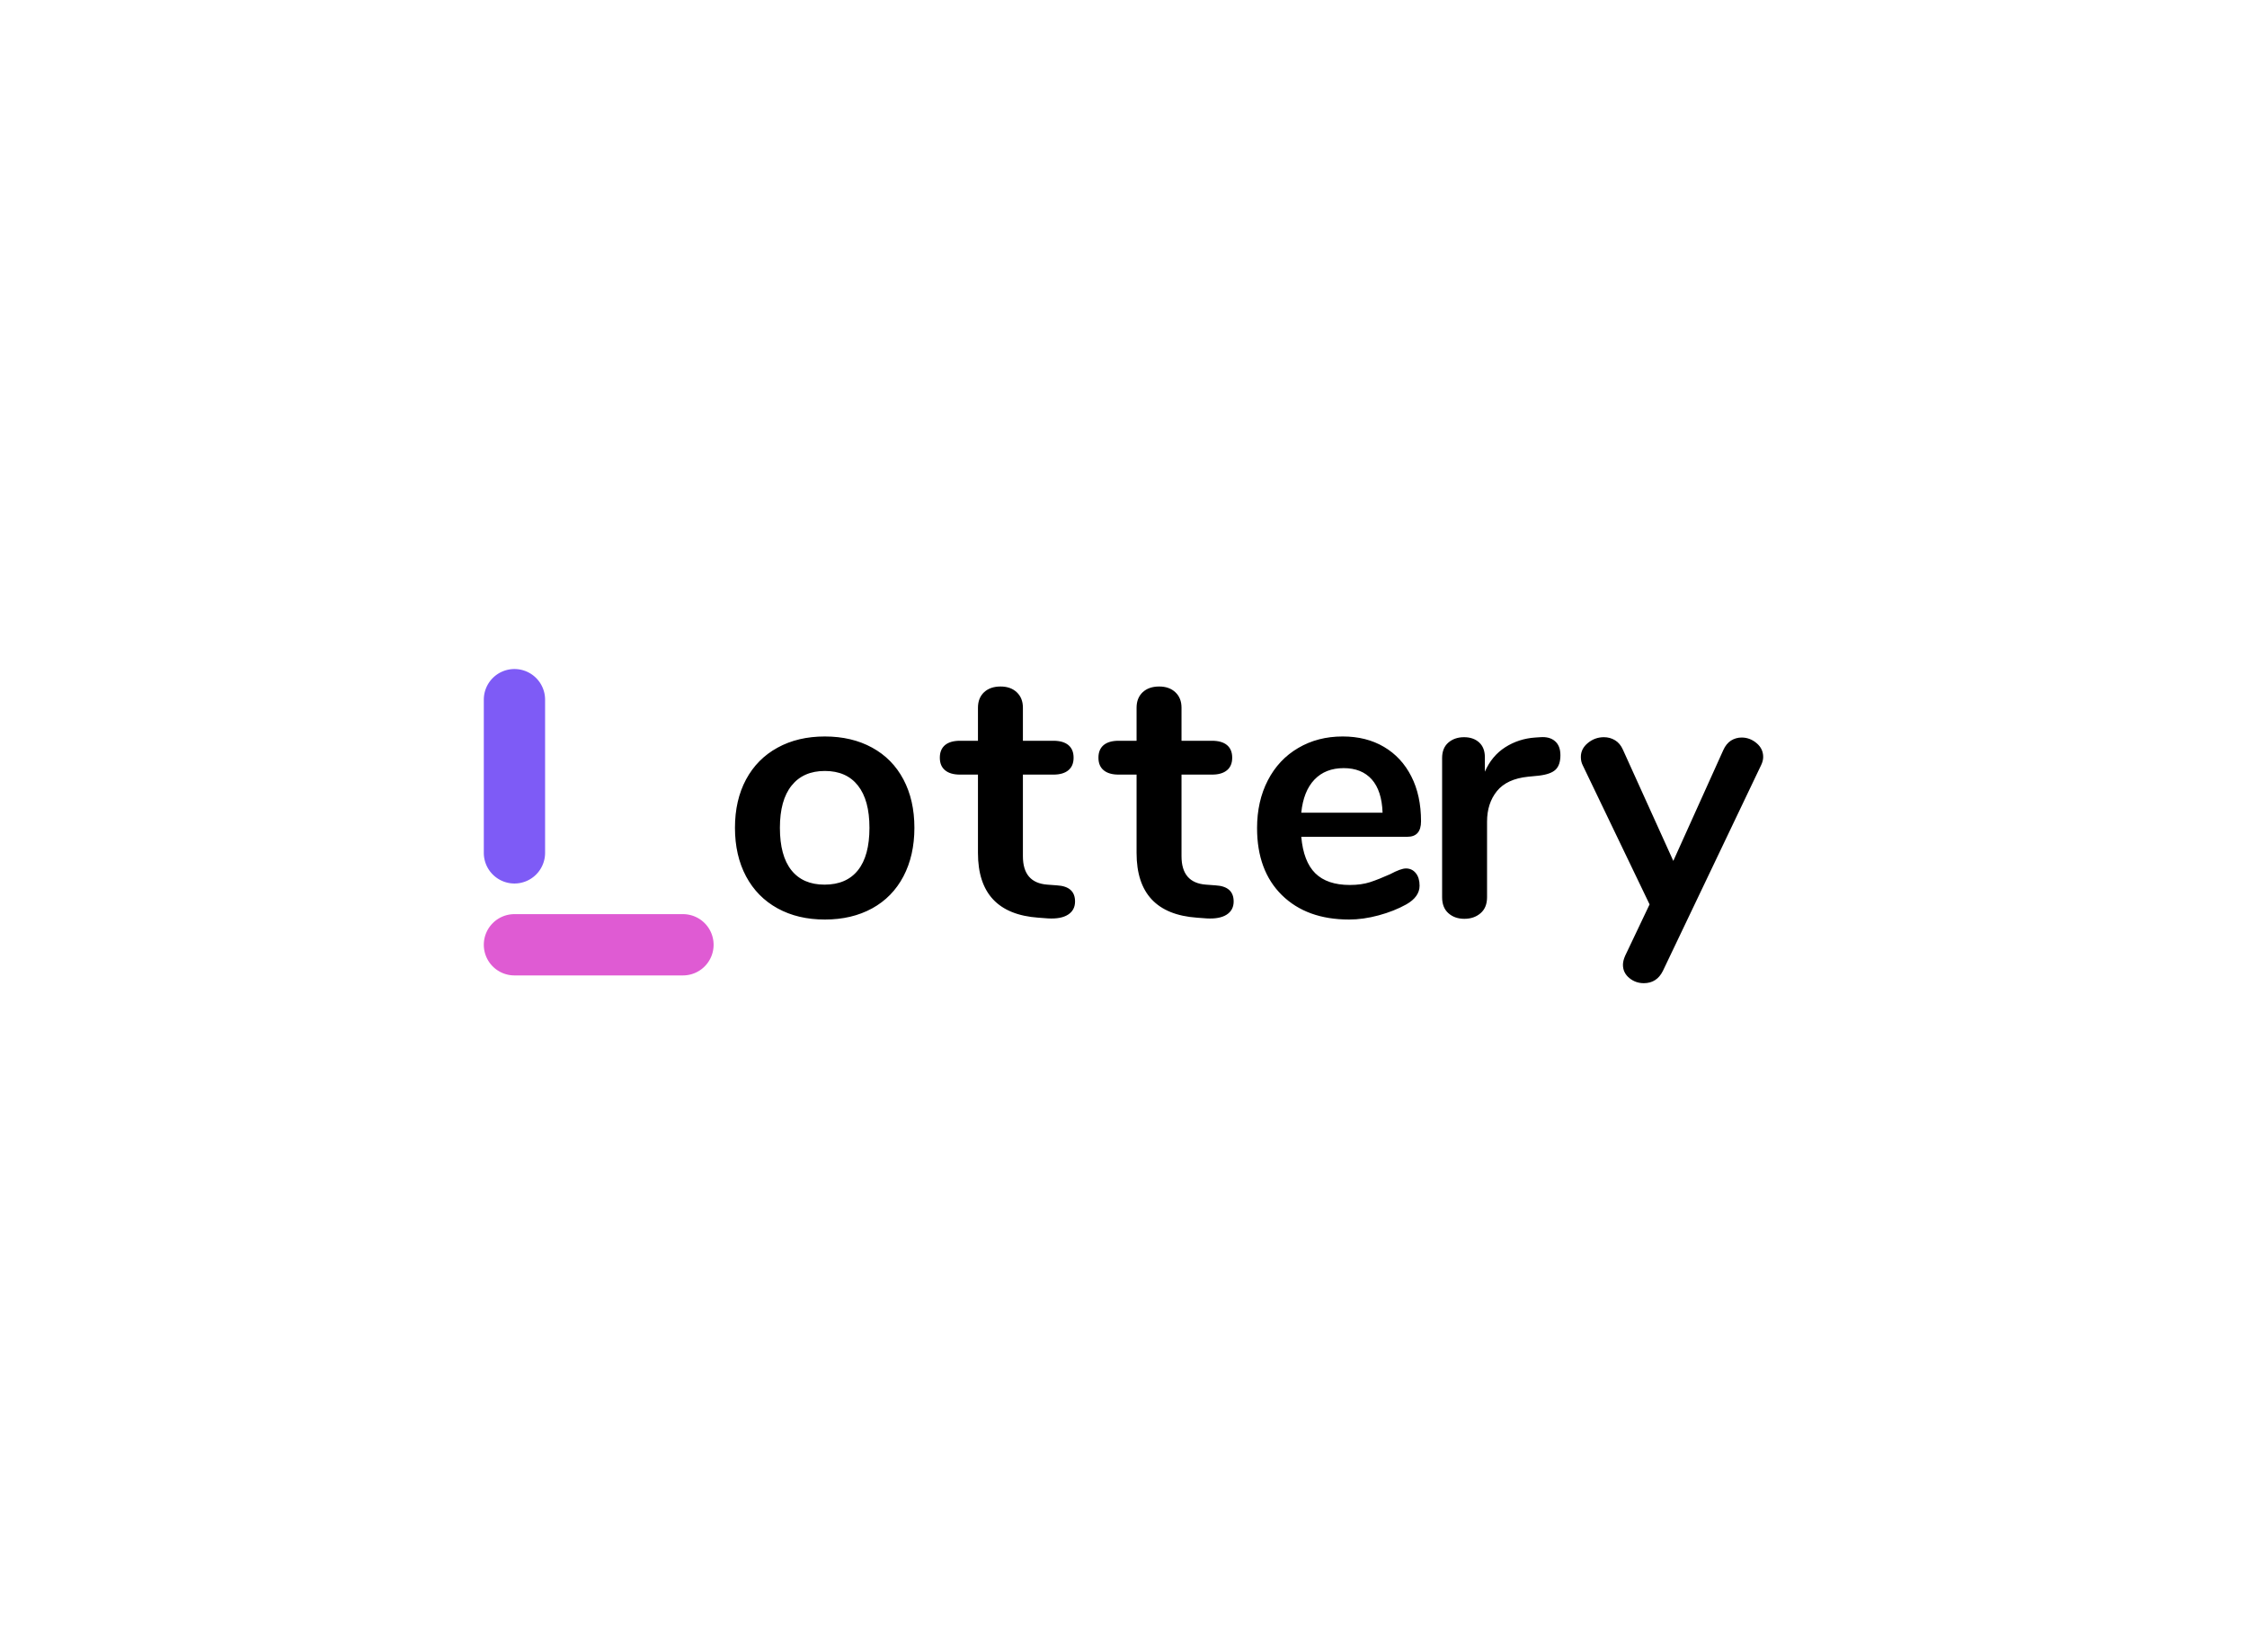 <svg version="1.0" xmlns="http://www.w3.org/2000/svg" xmlns:xlink="http://www.w3.org/1999/xlink" viewBox="0 0 340 250"
    style="margin:auto">
    <g transform="translate(73.207 101.233)" fill="none">
        <svg width="34.77" height="46.36" overflow="visible" fill="none">
            <svg fill="none" xmlns="http://www.w3.org/2000/svg" viewBox="0 0 75 100">
                <path d="M65 100H10A10 10 0 010 90a10 10 0 0110-10h55a10 10 0 0110 10 10 10 0 01-10 10z"
                    fill="#df5bd3" />
                <path d="M10 0A10 10 0 000 10v50a10 10 0 0010 10 10 10 0 0010-10V10A10 10 0 0010 0z" fill="#7e5bf6" />
            </svg>
        </svg>
    </g>
    <path fill="currentColor"
        d="M124.81 139.137q-4.08 0-7.15-1.69-3.08-1.69-4.77-4.84-1.68-3.16-1.68-7.35 0-4.19 1.68-7.32 1.69-3.13 4.77-4.81 3.07-1.69 7.15-1.69t7.16 1.69q3.07 1.68 4.73 4.81 1.66 3.13 1.66 7.32t-1.66 7.35q-1.66 3.15-4.73 4.84-3.08 1.69-7.16 1.69zm-.05-5.28q3.32 0 5.06-2.18 1.74-2.18 1.74-6.42 0-4.19-1.74-6.39-1.74-2.21-5.01-2.21-3.26 0-5.03 2.21-1.77 2.2-1.77 6.39 0 4.24 1.74 6.42 1.74 2.18 5.01 2.18zM159.948 133.967q2.72.16 2.72 2.44 0 1.31-1.06 1.99-1.06.68-3.02.57l-1.47-.11q-9.14-.65-9.14-9.79v-11.86h-2.72q-1.47 0-2.26-.66-.79-.65-.79-1.9t.79-1.91q.79-.65 2.26-.65h2.72v-5q0-1.47.92-2.34.93-.87 2.5-.87 1.53 0 2.45.87.93.87.93 2.34v5h4.62q1.47 0 2.26.65.79.66.79 1.91t-.79 1.9q-.79.66-2.26.66h-4.62v12.35q0 4.03 3.7 4.3l1.47.11zM183.948 133.967q2.72.16 2.72 2.44 0 1.31-1.06 1.99-1.06.68-3.02.57l-1.47-.11q-9.14-.65-9.14-9.79v-11.86h-2.72q-1.47 0-2.26-.66-.79-.65-.79-1.9t.79-1.91q.79-.65 2.26-.65h2.72v-5q0-1.47.92-2.34.93-.87 2.5-.87 1.53 0 2.45.87.93.87.93 2.34v5h4.62q1.47 0 2.26.65.79.66.79 1.91t-.79 1.9q-.79.66-2.26.66h-4.62v12.35q0 4.03 3.7 4.3l1.47.11zM212.73 131.407q.93 0 1.5.71.57.7.57 1.9 0 1.69-2.01 2.83-1.85 1.03-4.19 1.66-2.34.63-4.46.63-6.42 0-10.18-3.7-3.75-3.7-3.75-10.13 0-4.08 1.63-7.23 1.63-3.16 4.6-4.9 2.96-1.74 6.72-1.74 3.59 0 6.26 1.58 2.66 1.57 4.13 4.46 1.47 2.88 1.47 6.8 0 2.34-2.07 2.34H196.9q.33 3.75 2.12 5.52 1.8 1.77 5.23 1.77 1.74 0 3.07-.43 1.33-.44 3.02-1.2 1.63-.87 2.39-.87zm-9.41-15.18q-2.77 0-4.43 1.74-1.66 1.74-1.99 5h12.3q-.11-3.31-1.63-5.03-1.53-1.71-4.25-1.71zM233.06 111.547q1.42-.11 2.23.6.82.7.82 2.12 0 1.47-.71 2.17-.71.71-2.56.93l-1.63.16q-3.21.33-4.71 2.18-1.49 1.85-1.49 4.62v11.43q0 1.58-.98 2.42-.98.85-2.45.85-1.47 0-2.42-.85-.95-.84-.95-2.42v-21.06q0-1.52.95-2.34.95-.81 2.37-.81 1.41 0 2.28.79.87.79.87 2.25v2.18q1.04-2.39 3.08-3.7 2.04-1.3 4.54-1.47l.76-.05zM260.753 113.507q.44-.98 1.17-1.45.74-.46 1.61-.46 1.25 0 2.26.85 1 .84 1 2.09 0 .6-.32 1.25l-14.86 31.13q-.92 1.85-2.88 1.85-1.26 0-2.21-.79t-.95-1.99q0-.6.33-1.36l3.7-7.78-10.12-21.06q-.28-.54-.28-1.25 0-1.25 1.07-2.12 1.06-.87 2.42-.87.92 0 1.68.46.77.46 1.2 1.44l7.62 16.82 7.56-16.76z" />
</svg>
